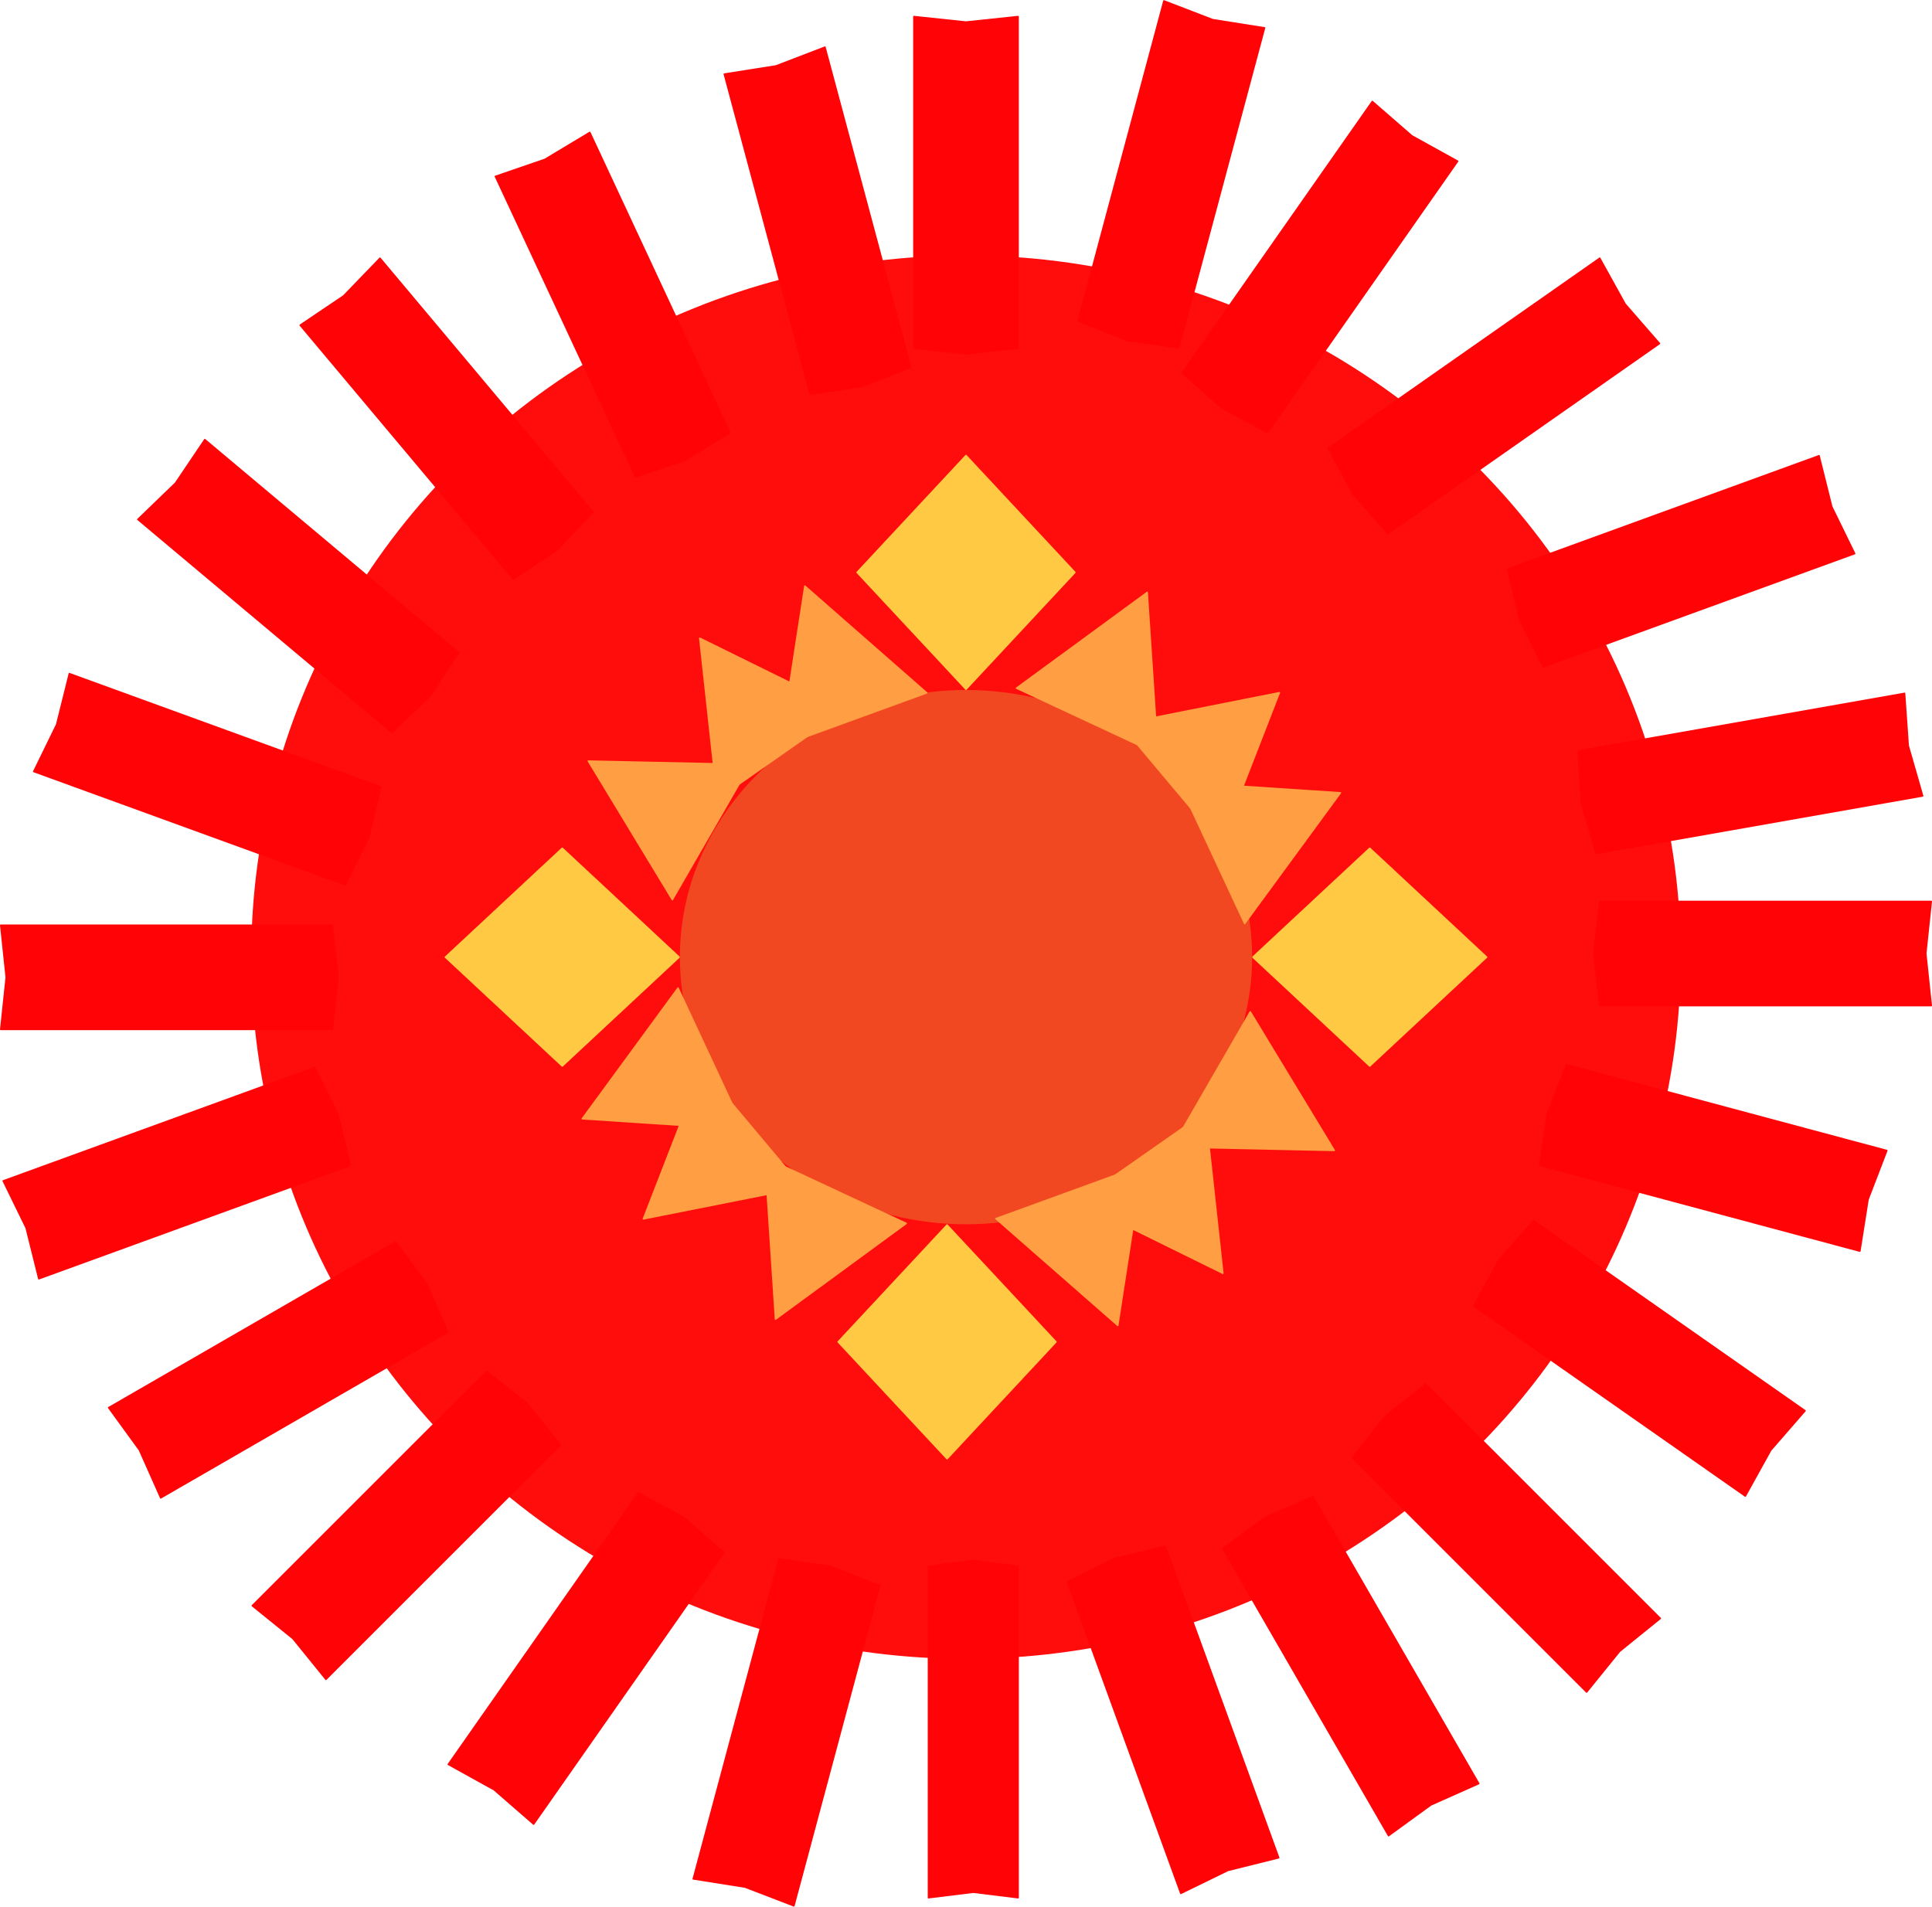 <svg width="15504" height="15304" viewBox="0 0 15504 15304" fill="none" xmlns="http://www.w3.org/2000/svg">
<g id="Group 1">
<g id="ball2">
<ellipse id="Shape" cx="7752" cy="7682" rx="5736" ry="5632" fill="#FF0D0D"/>
</g>
<g id="losangle4">
<path id="Shape_2" d="M5454.09 7677.61C5456.64 7679.98 5456.64 7684.02 5454.09 7686.39L4516.09 8560.39C4513.79 8562.54 4510.21 8562.54 4507.91 8560.39L3569.91 7686.39C3567.36 7684.02 3567.36 7679.98 3569.91 7677.61L4507.91 6803.61C4510.21 6801.46 4513.79 6801.46 4516.09 6803.61L5454.09 7677.61Z" fill="#FFC943"/>
</g>
<g id="losangle3">
<path id="Shape_3" d="M7756.39 5536.09C7754.02 5538.64 7749.98 5538.64 7747.61 5536.09L6873.61 4598.09C6871.46 4595.79 6871.46 4592.21 6873.61 4589.91L7747.61 3651.91C7749.98 3649.36 7754.02 3649.36 7756.39 3651.91L8630.39 4589.91C8632.54 4592.21 8632.54 4595.79 8630.39 4598.09L7756.39 5536.09Z" fill="#FFC943"/>
</g>
<g id="losangle2">
<path id="Shape_4" d="M10049.9 7686.39C10047.4 7684.02 10047.4 7679.98 10049.9 7677.61L10987.9 6803.61C10990.2 6801.46 10993.8 6801.46 10996.1 6803.61L11934.1 7677.61C11936.6 7679.98 11936.6 7684.02 11934.1 7686.39L10996.1 8560.39C10993.8 8562.54 10990.2 8562.54 10987.9 8560.39L10049.9 7686.39Z" fill="#FFC943"/>
</g>
<g id="losangle1">
<path id="Shape_5" d="M7595.61 9827.91C7597.98 9825.36 7602.02 9825.36 7604.39 9827.91L8478.39 10765.9C8480.54 10768.2 8480.54 10771.8 8478.39 10774.1L7604.39 11712.1C7602.02 11714.6 7597.98 11714.6 7595.61 11712.1L6721.61 10774.1C6719.46 10771.8 6719.46 10768.2 6721.61 10765.9L7595.61 9827.91Z" fill="#FFC943"/>
</g>
<g id="ball1">
<ellipse id="Shape_6" cx="7752" cy="7682" rx="2296" ry="2144" fill="#F24822"/>
</g>
<g id="triangle12">
<path id="Shape_7" d="M6131.78 9290.37L6217.34 10588.1C6217.64 10592.8 6223.05 10595.4 6226.87 10592.6L7276 9823.93C7279.67 9821.23 7279.12 9815.58 7274.98 9813.65L6140.3 9284.54C6136.17 9282.61 6131.48 9285.82 6131.78 9290.37Z" fill="#FF9E42"/>
</g>
<g id="triangle11">
<path id="Shape_8" d="M9407.1 9211.45L10707.4 9239.33C10712.1 9239.43 10715.1 9234.26 10712.6 9230.22L10038.4 8118.09C10036 8114.19 10030.3 8114.25 10028 8118.2L9402.03 9202.45C9399.75 9206.4 9402.54 9211.35 9407.1 9211.45Z" fill="#FF9E42"/>
</g>
<g id="triangle10">
<path id="Shape_9" d="M9297.65 6051.89L9212.09 4754.14C9211.78 4749.41 9206.38 4746.89 9202.56 4749.69L8153.43 5518.33C8149.75 5521.03 8150.31 5526.68 8154.44 5528.61L9289.13 6057.72C9293.26 6059.64 9297.95 6056.44 9297.65 6051.89Z" fill="#FF9E42"/>
</g>
<g id="triangle9">
<path id="Shape_10" d="M6021.59 6130.36L4721.33 6102.49C4716.59 6102.38 4713.61 6107.55 4716.07 6111.6L5390.34 7223.72C5392.71 7227.62 5398.38 7227.56 5400.67 7223.61L6026.66 6139.36C6028.94 6135.41 6026.15 6130.46 6021.59 6130.36Z" fill="#FF9E42"/>
</g>
<g id="triangle8">
<path id="Shape_11" d="M5436.33 7926.43L4667.69 8975.56C4664.89 8979.38 4667.41 8984.78 4672.14 8985.09L5969.89 9070.65C5974.44 9070.95 5977.64 9066.26 5975.72 9062.13L5446.61 7927.45C5444.68 7923.31 5439.03 7922.75 5436.33 7926.43Z" fill="#FF9E42"/>
</g>
<g id="triangle7">
<path id="Shape_12" d="M7987.74 9785.38L8965.88 10642.5C8969.45 10645.7 8975.05 10643.6 8975.77 10638.9L9174.11 9353.58C9174.8 9349.07 9170.41 9345.47 9166.13 9347.03L7989.65 9775.23C7985.36 9776.79 7984.31 9782.37 7987.74 9785.38Z" fill="#FF9E42"/>
</g>
<g id="triangle6">
<path id="Shape_13" d="M9993.1 7415.82L10761.7 6366.7C10764.5 6362.88 10762 6357.47 10757.3 6357.16L9459.54 6271.61C9454.99 6271.31 9451.79 6275.99 9453.71 6280.13L9982.82 7414.81C9984.75 7418.95 9990.4 7419.5 9993.1 7415.82Z" fill="#FF9E42"/>
</g>
<g id="triangle5">
<path id="Shape_14" d="M7440.95 5556.43L6462.81 4699.28C6459.25 4696.16 6453.64 4698.2 6452.92 4702.88L6254.58 5988.23C6253.89 5992.74 6258.28 5996.34 6262.57 5994.78L7439.05 5566.58C7443.33 5565.02 7444.38 5559.44 7440.95 5556.43Z" fill="#FF9E42"/>
</g>
<g id="triangle4">
<path id="Shape_15" d="M5628.16 8568.28L5157.25 9780.6C5155.53 9785.01 5159.36 9789.58 5164.01 9788.66L6439.68 9535.42C6444.15 9534.53 6446.04 9529.17 6443.1 9525.68L5638.34 8566.6C5635.41 8563.11 5629.81 8564.03 5628.16 8568.28Z" fill="#FF9E42"/>
</g>
<g id="triangle3">
<path id="Shape_16" d="M8643.87 9650.22L9810.53 10225C9814.78 10227.1 9819.66 10223.7 9819.15 10219L9678.05 8926.08C9677.56 8921.55 9672.38 8919.2 9668.65 8921.82L8643.08 9639.93C8639.35 9642.54 8639.78 9648.21 8643.87 9650.22Z" fill="#FF9E42"/>
</g>
<g id="triangle2">
<path id="Shape_17" d="M9801.27 6773.97L10272.2 5561.66C10273.9 5557.24 10270.1 5552.67 10265.4 5553.6L8989.75 5806.84C8985.28 5807.73 8983.39 5813.08 8986.33 5816.58L9791.09 6775.65C9794.02 6779.15 9799.62 6778.22 9801.27 6773.97Z" fill="#FF9E42"/>
</g>
<g id="triangle1">
<path id="Shape_18" d="M6784.82 5691.59L5618.16 5116.81C5613.92 5114.71 5609.03 5118.14 5609.55 5122.84L5750.64 6415.73C5751.14 6420.27 5756.31 6422.61 5760.05 6419.99L6785.61 5701.88C6789.35 5699.27 6788.91 5693.61 6784.82 5691.59Z" fill="#FF9E42"/>
</g>
<g id="petal24">
<path id="Shape_19" d="M43.968 7843.38L0.033 7426.62C-0.335 7423.08 2.442 7420 6.001 7420H2666.15C2669.2 7420 2671.76 7422.29 2672.11 7425.32L2719.96 7843.32C2720.01 7843.77 2720.01 7844.23 2719.96 7844.68L2672.11 8262.68C2671.76 8265.71 2669.2 8268 2666.15 8268H6.001C2.442 8268 -0.335 8264.92 0.033 8261.38L43.968 7844.62C44.011 7844.21 44.011 7843.79 43.968 7843.38Z" fill="#FF0307"/>
</g>
<g id="petal23">
<path id="Shape_20" d="M204.121 9857.1L20.295 9480.5C18.739 9477.3 20.295 9473.46 23.639 9472.24L2523.36 8562.42C2526.22 8561.38 2529.42 8562.65 2530.78 8565.38L2718.71 8941.8C2718.91 8942.21 2719.07 8942.64 2719.18 8943.08L2817.17 9352.24C2817.89 9355.21 2816.26 9358.24 2813.39 9359.28L313.672 10269.1C310.328 10270.3 306.665 10268.4 305.8 10264.9L204.545 9858.27C204.444 9857.87 204.302 9857.48 204.121 9857.1Z" fill="#FF0307"/>
</g>
<g id="petal22">
<path id="Shape_21" d="M6226.63 523.049L6617.82 372.745C6621.15 371.474 6624.84 373.359 6625.76 376.796L7314.26 2946.3C7315.05 2949.25 7313.5 2952.32 7310.66 2953.43L6919.29 3107.84C6918.87 3108.01 6918.43 3108.13 6917.97 3108.2L6501.83 3170.16C6498.82 3170.61 6495.94 3168.72 6495.15 3165.78L5806.66 596.275C5805.74 592.837 5807.99 589.358 5811.51 588.797L6225.44 523.369C6225.85 523.304 6226.25 523.197 6226.63 523.049Z" fill="#FF0307"/>
</g>
<g id="petal21">
<path id="Shape_22" d="M15319.1 5983.8L15434.7 6386.6C15435.7 6390.03 15433.5 6393.54 15430 6394.16L12810.3 6856.09C12807.3 6856.62 12804.4 6854.81 12803.5 6851.89L12683.8 6448.55C12683.7 6448.11 12683.6 6447.66 12683.5 6447.2L12658.1 6027.24C12657.9 6024.2 12660 6021.5 12663 6020.97L15282.8 5559.04C15286.3 5558.42 15289.5 5560.97 15289.8 5564.52L15318.9 5982.58C15318.9 5983 15319 5983.41 15319.1 5983.8Z" fill="#FF0307"/>
</g>
<g id="petal20">
<path id="Shape_23" d="M9855.1 15017.9L9478.5 15201.7C9475.3 15203.3 9471.46 15201.7 9470.24 15198.4L8560.42 12698.6C8559.38 12695.8 8560.65 12692.6 8563.38 12691.2L8939.8 12503.3C8940.21 12503.1 8940.64 12502.9 8941.08 12502.8L9350.24 12404.8C9353.21 12404.1 9356.24 12405.7 9357.28 12408.6L10267.1 14908.3C10268.3 14911.7 10266.4 14915.3 10262.9 14916.2L9856.27 15017.5C9855.87 15017.6 9855.48 15017.7 9855.1 15017.9Z" fill="#FF0307"/>
</g>
<g id="petal19">
<path id="Shape_24" d="M1113.34 11640.5L866.905 11301.5C864.817 11298.6 865.682 11294.6 868.764 11292.8L3172.52 9962.73C3175.16 9961.2 3178.52 9961.9 3180.34 9964.35L3430.78 10302.4C3431.05 10302.8 3431.28 10303.2 3431.46 10303.6L3599.02 10689.5C3600.24 10692.3 3599.16 10695.6 3596.52 10697.1L1292.76 12027.2C1289.68 12029 1285.74 12027.7 1284.29 12024.4L1113.95 11641.5C1113.79 11641.2 1113.58 11640.8 1113.34 11640.5Z" fill="#FF0307"/>
</g>
<g id="petal18">
<path id="Shape_25" d="M4370.81 1273.37L4729.95 1057.42C4733.01 1055.59 4736.97 1056.81 4738.47 1060.03L5862.7 3470.94C5863.99 3473.71 5863 3477 5860.4 3478.59L5501.79 3698.62C5501.4 3698.86 5500.98 3699.05 5500.55 3699.19L5101.49 3832.48C5098.6 3833.45 5095.44 3832.09 5094.15 3829.32L3969.93 1418.41C3968.42 1415.19 3970.04 1411.37 3973.4 1410.21L4369.68 1273.9C4370.08 1273.76 4370.45 1273.58 4370.81 1273.37Z" fill="#FF0307"/>
</g>
<g id="petal17">
<path id="Shape_26" d="M14704.9 4064.05L14888.7 4440.65C14890.3 4443.85 14888.7 4447.69 14885.4 4448.91L12385.6 5358.74C12382.8 5359.78 12379.6 5358.51 12378.2 5355.78L12190.3 4979.35C12190.1 4978.94 12189.9 4978.51 12189.8 4978.07L12091.8 4568.91C12091.1 4565.95 12092.7 4562.92 12095.6 4561.88L14595.3 3652.05C14598.7 3650.84 14602.3 3652.78 14603.2 3656.23L14704.5 4062.89C14704.6 4063.29 14704.7 4063.68 14704.9 4064.05Z" fill="#FF0307"/>
</g>
<g id="petal16">
<path id="Shape_27" d="M11485.5 14491.6L11146.5 14738C11143.6 14740.1 11139.6 14739.2 11137.8 14736.2L9807.73 12432.4C9806.2 12429.8 9806.9 12426.4 9809.35 12424.6L10147.4 12174.1C10147.8 12173.9 10148.2 12173.6 10148.6 12173.5L10534.5 12005.9C10537.3 12004.7 10540.6 12005.8 10542.1 12008.4L11872.2 14312.2C11874 14315.2 11872.7 14319.2 11869.4 14320.6L11486.5 14491C11486.2 14491.1 11485.8 14491.4 11485.5 14491.6Z" fill="#FF0307"/>
</g>
<g id="petal15">
<path id="Shape_28" d="M2346.47 13155.6L2020.7 12892C2017.94 12889.7 2017.73 12885.6 2020.24 12883.1L3901.25 11002.1C3903.41 10999.9 3906.84 10999.7 3909.23 11001.6L4238.63 11263.4C4238.99 11263.6 4239.31 11264 4239.6 11264.3L4501.33 11593.7C4503.23 11596.1 4503.03 11599.5 4500.88 11601.7L2619.87 13482.7C2617.35 13485.2 2613.21 13485 2610.97 13482.3L2347.34 13156.5C2347.08 13156.2 2346.79 13155.9 2346.47 13155.6Z" fill="#FF0307"/>
</g>
<g id="petal14">
<path id="Shape_29" d="M2753.96 2369.76L3044.97 2068.21C3047.45 2065.65 3051.59 2065.8 3053.88 2068.53L4763.79 4106.32C4765.75 4108.65 4765.65 4112.09 4763.55 4114.3L4474.1 4419.65C4473.79 4419.98 4473.44 4420.27 4473.06 4420.52L4122.09 4652.55C4119.55 4654.23 4116.14 4653.74 4114.18 4651.4L2404.27 2613.61C2401.99 2610.89 2402.56 2606.78 2405.51 2604.79L2753.01 2370.55C2753.35 2370.32 2753.67 2370.05 2753.96 2369.76Z" fill="#FF0307"/>
</g>
<g id="petal13">
<path id="Shape_30" d="M13046.6 2437.05L13321.7 2753.24C13324 2755.93 13323.5 2760.04 13320.6 2762.08L11141.5 4287.88C11139 4289.63 11135.6 4289.23 11133.6 4286.94L10854.6 3971.98C10854.3 3971.64 10854.1 3971.27 10853.8 3970.87L10653.3 3601.01C10651.8 3598.33 10652.6 3594.99 10655.1 3593.24L12834.2 2067.44C12837.1 2065.4 12841.1 2066.33 12842.9 2069.44L13045.9 2436.03C13046.1 2436.39 13046.4 2436.73 13046.6 2437.05Z" fill="#FF0307"/>
</g>
<g id="petal12">
<path id="Shape_31" d="M13000.6 13258.5L12737 13584.2C12734.7 13587 12730.6 13587.2 12728.1 13584.7L10847.1 11703.7C10844.9 11701.5 10844.7 11698.1 10846.6 11695.7L11108.4 11366.3C11108.6 11365.9 11109 11365.6 11109.3 11365.3L11438.7 11103.6C11441.1 11101.7 11444.5 11101.9 11446.7 11104.1L13327.7 12985.1C13330.2 12987.6 13330 12991.7 13327.3 12994L13001.5 13257.6C13001.2 13257.9 13000.9 13258.1 13000.6 13258.5Z" fill="#FF0307"/>
</g>
<g id="petal11">
<path id="Shape_32" d="M3961.13 14369.2L3594.53 14166.1C3591.42 14164.4 3590.49 14160.3 3592.54 14157.4L5118.33 11978.3C5120.08 11975.9 5123.43 11975.1 5126.11 11976.5L5495.96 12177.1C5496.36 12177.3 5496.74 12177.6 5497.08 12177.9L5812.04 12456.8C5814.32 12458.8 5814.72 12462.2 5812.97 12464.7L4287.18 14643.8C4285.14 14646.7 4281.02 14647.2 4278.33 14644.9L3962.14 14369.9C3961.83 14369.6 3961.49 14369.4 3961.13 14369.2Z" fill="#FF0307"/>
</g>
<g id="petal10">
<path id="Shape_33" d="M1404.31 3872.51L1638.54 3525.01C1640.54 3522.06 1644.64 3521.48 1647.37 3523.77L3685.16 5233.68C3687.5 5235.64 3687.99 5239.04 3686.31 5241.59L3454.28 5592.55C3454.03 5592.93 3453.73 5593.28 3453.4 5593.6L3148.06 5883.04C3145.85 5885.14 3142.41 5885.25 3140.08 5883.29L1102.29 4173.38C1099.56 4171.09 1099.41 4166.95 1101.97 4164.47L1403.51 3873.45C1403.81 3873.17 1404.08 3872.85 1404.31 3872.51Z" fill="#FF0307"/>
</g>
<g id="petal9">
<path id="Shape_34" d="M11333.7 1085.57L11700.3 1288.62C11703.4 1290.35 11704.4 1294.39 11702.3 1297.31L10176.5 3476.37C10174.8 3478.87 10171.4 3479.66 10168.8 3478.21L9798.9 3277.65C9798.5 3277.43 9798.13 3277.17 9797.78 3276.87L9482.83 2997.91C9480.54 2995.89 9480.14 2992.48 9481.89 2989.98L11007.7 810.916C11009.7 808.001 11013.8 807.492 11016.5 809.824L11332.7 1084.86C11333 1085.13 11333.4 1085.37 11333.7 1085.57Z" fill="#FF0307"/>
</g>
<g id="petal8">
<path id="Shape_35" d="M14214.2 11643.8L14011.1 12010.4C14009.4 12013.5 14005.3 12014.4 14002.4 12012.4L11823.3 10486.6C11820.9 10484.8 11820.1 10481.5 11821.5 10478.8L12022.1 10109C12022.3 10108.6 12022.6 10108.2 12022.9 10107.9L12301.8 9792.89C12303.8 9790.61 12307.2 9790.21 12309.7 9791.96L14488.8 11317.8C14491.7 11319.8 14492.2 11323.9 14489.9 11326.6L14214.9 11642.8C14214.6 11643.1 14214.4 11643.4 14214.2 11643.8Z" fill="#FF0307"/>
</g>
<g id="petal7">
<path id="Shape_36" d="M5976.17 15151.3L5562.24 15085.8C5558.73 15085.3 5556.47 15081.8 5557.39 15078.4L6245.89 12508.9C6246.68 12505.9 6249.55 12504 6252.57 12504.5L6668.71 12566.4C6669.16 12566.5 6669.6 12566.6 6670.03 12566.8L7061.4 12721.2C7064.24 12722.3 7065.78 12725.4 7064.99 12728.3L6376.5 15297.8C6375.57 15301.3 6371.88 15303.2 6368.56 15301.9L5977.37 15151.6C5976.98 15151.4 5976.58 15151.3 5976.17 15151.3Z" fill="#FF0307"/>
</g>
<g id="petal1">
<path id="Shape_37" d="M449.545 5811.72L550.8 5405.06C551.665 5401.61 555.328 5399.67 558.672 5400.88L3058.39 6310.71C3061.26 6311.75 3062.89 6314.78 3062.17 6317.74L2964.18 6726.9C2964.07 6727.35 2963.91 6727.78 2963.71 6728.18L2775.78 7104.61C2774.42 7107.34 2771.22 7108.61 2768.36 7107.57L268.639 6197.74C265.295 6196.53 263.739 6192.68 265.295 6189.48L449.121 5812.88C449.302 5812.51 449.444 5812.12 449.545 5811.72Z" fill="#FF0307"/>
</g>
<g id="petal2">
<path id="Shape_38" d="M9734.76 152.369L10148.7 217.797C10152.2 218.358 10154.5 221.837 10153.5 225.275L9465.04 2794.78C9464.25 2797.72 9461.38 2799.61 9458.36 2799.16L9042.22 2737.2C9041.77 2737.13 9041.33 2737.01 9040.9 2736.84L8649.53 2582.43C8646.69 2581.32 8645.15 2578.25 8645.94 2575.3L9334.43 5.796C9335.36 2.359 9339.05 0.474 9342.37 1.745L9733.56 152.049C9733.95 152.197 9734.35 152.304 9734.76 152.369Z" fill="#FF0307"/>
</g>
<g id="petal3">
<path id="Shape_39" d="M14996.3 9628.76L14930.8 10042.7C14930.3 10046.2 14926.8 10048.5 14923.4 10047.5L12353.9 9359.04C12350.9 9358.25 12349 9355.38 12349.5 9352.36L12411.4 8936.22C12411.5 8935.77 12411.6 8935.33 12411.8 8934.9L12566.2 8543.53C12567.3 8540.69 12570.4 8539.15 12573.3 8539.94L15142.8 9228.43C15146.3 9229.36 15148.2 9233.05 15146.9 9236.37L14996.6 9627.56C14996.4 9627.95 14996.3 9628.35 14996.3 9628.76Z" fill="#FF0307"/>
</g>
<g id="petal4">
<path id="Shape_40" d="M7752.62 170.968L8169.38 127.033C8172.92 126.665 8176 129.442 8176 133.001L8176 2793.15C8176 2796.2 8173.71 2798.76 8170.68 2799.11L7752.68 2846.96C7752.23 2847.01 7751.77 2847.01 7751.32 2846.96L7333.32 2799.11C7330.29 2798.76 7328 2796.2 7328 2793.15L7328 133.001C7328 129.442 7331.08 126.665 7334.62 127.033L7751.38 170.968C7751.79 171.011 7752.21 171.011 7752.62 170.968Z" fill="#FF0307"/>
</g>
<g id="petal6">
<path id="Shape_41" d="M15460 7653.62L15504 8070.38C15504.3 8073.92 15501.6 8077 15498 8077L12837.9 8077C12834.8 8077 12832.2 8074.71 12831.9 8071.68L12784 7653.68C12784 7653.23 12784 7652.77 12784 7652.32L12831.9 7234.32C12832.2 7231.29 12834.8 7229 12837.9 7229L15498 7229C15501.6 7229 15504.3 7232.08 15504 7235.62L15460 7652.38C15460 7652.79 15460 7653.21 15460 7653.62Z" fill="#FF0307"/>
</g>
<g id="petal5">
<path id="Shape_42" d="M7809.85 15193L7451.72 15237C7448.14 15237.4 7445 15234.6 7445 15231L7445 12570.8C7445 12567.7 7447.23 12565.2 7450.21 12564.8L7809.77 12517.1C7810.3 12517 7810.83 12517 7811.35 12517.1L8170.92 12564.8C8173.9 12565.2 8176.13 12567.7 8176.13 12570.8L8176.13 15231C8176.13 15234.6 8172.98 15237.4 8169.41 15237L7811.28 15193C7810.8 15193 7810.32 15193 7809.85 15193Z" fill="#FF0307"/>
</g>
</g>
</svg>
